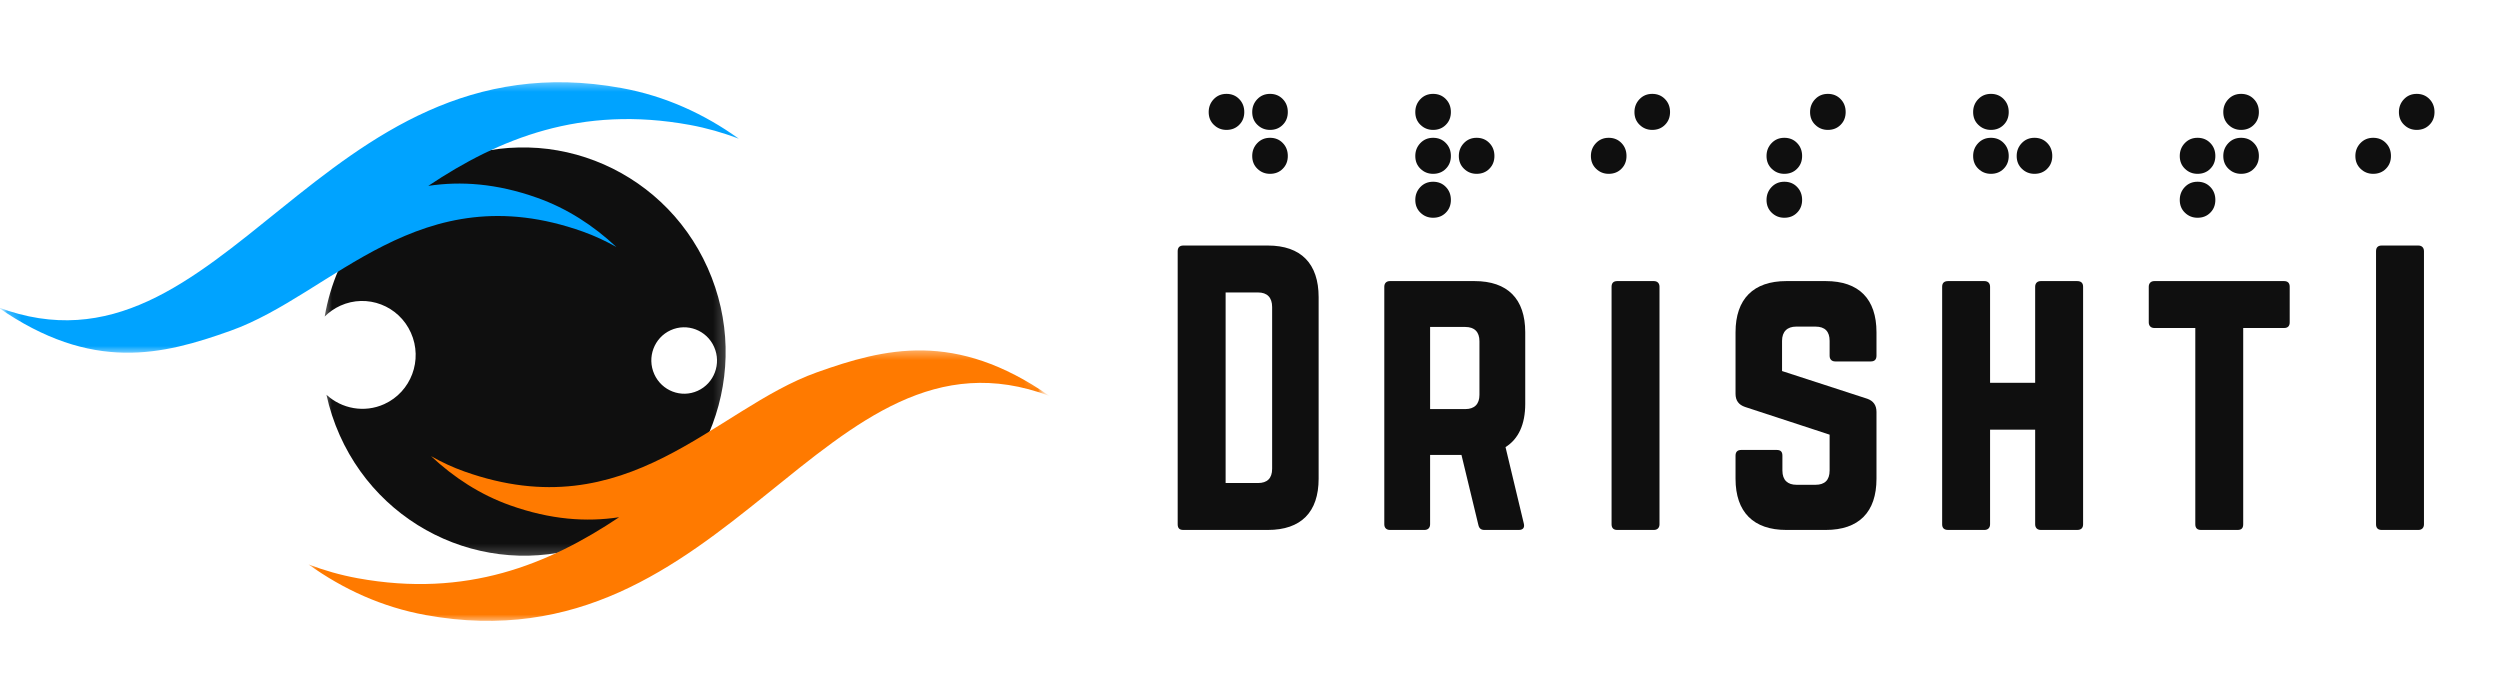 <svg width="177" height="48" viewBox="0 0 177 48" fill="none" xmlns="http://www.w3.org/2000/svg">
<g clip-path="url(#clip0_239_259)">
<mask id="mask0_239_259" style="mask-type:luminance" maskUnits="userSpaceOnUse" x="22" y="9" width="30" height="31">
<path d="M22.713 9.898H51.742V39.729H22.713V9.898Z" fill="white"/>
</mask>
<g mask="url(#mask0_239_259)">
<mask id="mask1_239_259" style="mask-type:luminance" maskUnits="userSpaceOnUse" x="-4" y="-13" width="82" height="76">
<path d="M-3.549 14.142L55.997 -12.941L77.704 35.64L18.158 62.722L-3.549 14.142Z" fill="white"/>
</mask>
<g mask="url(#mask1_239_259)">
<mask id="mask2_239_259" style="mask-type:luminance" maskUnits="userSpaceOnUse" x="-4" y="-13" width="82" height="76">
<path d="M-3.549 14.142L55.997 -12.941L77.704 35.64L18.158 62.722L-3.549 14.142Z" fill="white"/>
</mask>
<g mask="url(#mask2_239_259)">
<path d="M49.397 27.669C48.227 28.201 46.85 27.672 46.321 26.487C45.792 25.303 46.31 23.913 47.482 23.379C48.652 22.847 50.029 23.375 50.558 24.559C51.088 25.744 50.569 27.138 49.397 27.669ZM31.189 11.71C26.699 13.752 23.767 17.849 22.988 22.413C23.301 22.099 23.671 21.837 24.095 21.644C25.995 20.78 28.234 21.638 29.093 23.561C29.954 25.485 29.11 27.744 27.207 28.61C25.794 29.252 24.192 28.941 23.112 27.947C23.322 28.915 23.633 29.875 24.053 30.816C27.306 38.095 35.773 41.343 42.967 38.072C50.159 34.801 53.356 26.248 50.103 18.968C46.85 11.688 38.381 8.438 31.189 11.71Z" fill="#0F0F0F"/>
</g>
</g>
</g>
<mask id="mask3_239_259" style="mask-type:luminance" maskUnits="userSpaceOnUse" x="21" y="24" width="54" height="21">
<path d="M21.638 24.542H74.321V44.068H21.638V24.542Z" fill="white"/>
</mask>
<g mask="url(#mask3_239_259)">
<mask id="mask4_239_259" style="mask-type:luminance" maskUnits="userSpaceOnUse" x="-4" y="-13" width="82" height="76">
<path d="M-3.549 14.142L55.997 -12.941L77.704 35.64L18.158 62.722L-3.549 14.142Z" fill="white"/>
</mask>
<g mask="url(#mask4_239_259)">
<mask id="mask5_239_259" style="mask-type:luminance" maskUnits="userSpaceOnUse" x="-4" y="-13" width="82" height="76">
<path d="M-3.549 14.142L55.997 -12.941L77.704 35.64L18.158 62.722L-3.549 14.142Z" fill="white"/>
</mask>
<g mask="url(#mask5_239_259)">
<path d="M25.321 40.938C33.022 42.345 38.822 39.968 43.834 36.62C41.535 36.97 39 36.803 36.121 35.779C34 35.025 32.144 33.815 30.516 32.294C31.268 32.72 32.056 33.089 32.885 33.383C44.479 37.506 50.565 28.953 57.834 26.362C62.641 24.65 67.629 23.385 74.304 28.032C58.29 22.015 51.598 47.468 30.14 43.546C27.049 42.983 24.298 41.72 21.846 39.964C22.954 40.385 24.111 40.718 25.321 40.938Z" fill="#FF7A00"/>
</g>
</g>
</g>
<mask id="mask6_239_259" style="mask-type:luminance" maskUnits="userSpaceOnUse" x="-1" y="5" width="54" height="21">
<path d="M-0.403 5.559H52.818V25.085H-0.403V5.559Z" fill="white"/>
</mask>
<g mask="url(#mask6_239_259)">
<mask id="mask7_239_259" style="mask-type:luminance" maskUnits="userSpaceOnUse" x="-4" y="-13" width="82" height="76">
<path d="M-3.549 14.142L55.997 -12.941L77.704 35.64L18.158 62.722L-3.549 14.142Z" fill="white"/>
</mask>
<g mask="url(#mask7_239_259)">
<mask id="mask8_239_259" style="mask-type:luminance" maskUnits="userSpaceOnUse" x="-4" y="-13" width="82" height="76">
<path d="M-3.549 14.142L55.997 -12.941L77.704 35.64L18.158 62.722L-3.549 14.142Z" fill="white"/>
</mask>
<g mask="url(#mask8_239_259)">
<path d="M48.834 8.843C41.132 7.436 35.334 9.814 30.321 13.161C32.619 12.814 35.155 12.979 38.034 14.004C40.155 14.758 42.012 15.966 43.639 17.487C42.887 17.064 42.1 16.695 41.268 16.398C29.677 12.275 23.591 20.828 16.319 23.419C11.514 25.134 6.527 26.398 -0.149 21.752C15.865 27.767 22.558 2.314 44.013 6.235C47.104 6.799 49.855 8.064 52.31 9.82C51.201 9.398 50.044 9.066 48.834 8.843Z" fill="#00A3FF"/>
</g>
</g>
</g>
<path d="M83.38 37.117C83.38 37.395 83.504 37.52 83.779 37.52H89.766C92.112 37.52 93.359 36.261 93.359 33.895V21.035C93.359 18.668 92.112 17.384 89.766 17.384H83.779C83.504 17.384 83.38 17.535 83.38 17.787V37.117ZM86.774 34.198V20.706H89.069C89.716 20.706 90.067 21.06 90.067 21.738V33.191C90.067 33.869 89.716 34.198 89.069 34.198H86.774Z" fill="#0F0F0F"/>
<path d="M89.01 10.138C89.25 9.884 89.552 9.756 89.917 9.756C90.281 9.756 90.581 9.879 90.816 10.121C91.056 10.364 91.177 10.672 91.177 11.044C91.177 11.413 91.056 11.714 90.816 11.951C90.581 12.189 90.281 12.307 89.917 12.307C89.569 12.307 89.273 12.189 89.027 11.951C88.779 11.714 88.657 11.413 88.657 11.044C88.657 10.689 88.775 10.388 89.01 10.138ZM89.01 7.028C89.25 6.773 89.552 6.646 89.917 6.646C90.281 6.646 90.581 6.769 90.816 7.011C91.056 7.254 91.177 7.561 91.177 7.934C91.177 8.303 91.056 8.604 90.816 8.841C90.581 9.078 90.281 9.197 89.917 9.197C89.569 9.197 89.273 9.078 89.027 8.841C88.779 8.604 88.657 8.303 88.657 7.934C88.657 7.578 88.775 7.278 89.01 7.028ZM85.927 7.028C86.167 6.773 86.469 6.646 86.835 6.646C87.198 6.646 87.498 6.769 87.733 7.011C87.973 7.254 88.095 7.561 88.095 7.934C88.095 8.303 87.973 8.604 87.733 8.841C87.498 9.078 87.198 9.197 86.835 9.197C86.486 9.197 86.19 9.078 85.944 8.841C85.697 8.604 85.575 8.303 85.575 7.934C85.575 7.578 85.692 7.278 85.927 7.028Z" fill="#0F0F0F"/>
<path d="M107.987 23.526C107.987 21.16 106.74 19.901 104.394 19.901H98.407C98.157 19.901 98.008 20.052 98.008 20.304V37.117C98.008 37.369 98.157 37.52 98.407 37.52H100.852C101.102 37.52 101.251 37.369 101.251 37.117V32.208H103.472L104.669 37.168C104.72 37.395 104.844 37.52 105.094 37.52H107.538C107.813 37.52 107.962 37.369 107.886 37.066L106.591 31.655C107.513 31.077 107.987 30.045 107.987 28.585V23.526ZM101.251 28.963V23.149H103.745C104.394 23.149 104.745 23.501 104.745 24.155V27.956C104.745 28.611 104.394 28.963 103.745 28.963H101.251Z" fill="#0F0F0F"/>
<path d="M103.638 10.138C103.878 9.884 104.18 9.756 104.545 9.756C104.909 9.756 105.209 9.879 105.444 10.121C105.683 10.364 105.805 10.672 105.805 11.044C105.805 11.413 105.683 11.714 105.444 11.951C105.209 12.189 104.909 12.307 104.545 12.307C104.197 12.307 103.901 12.189 103.655 11.951C103.407 11.714 103.285 11.413 103.285 11.044C103.285 10.689 103.403 10.388 103.638 10.138ZM100.555 13.248C100.795 12.994 101.097 12.867 101.463 12.867C101.826 12.867 102.126 12.989 102.361 13.231C102.601 13.475 102.723 13.782 102.723 14.155C102.723 14.523 102.601 14.824 102.361 15.062C102.126 15.299 101.826 15.417 101.463 15.417C101.114 15.417 100.818 15.299 100.572 15.062C100.324 14.824 100.203 14.523 100.203 14.155C100.203 13.799 100.32 13.498 100.555 13.248ZM100.555 10.138C100.795 9.884 101.097 9.756 101.463 9.756C101.826 9.756 102.126 9.879 102.361 10.121C102.601 10.364 102.723 10.672 102.723 11.044C102.723 11.413 102.601 11.714 102.361 11.951C102.126 12.189 101.826 12.307 101.463 12.307C101.114 12.307 100.818 12.189 100.572 11.951C100.324 11.714 100.203 11.413 100.203 11.044C100.203 10.689 100.32 10.388 100.555 10.138ZM100.555 7.028C100.795 6.773 101.097 6.646 101.463 6.646C101.826 6.646 102.126 6.769 102.361 7.011C102.601 7.254 102.723 7.561 102.723 7.934C102.723 8.303 102.601 8.604 102.361 8.841C102.126 9.078 101.826 9.197 101.463 9.197C101.114 9.197 100.818 9.078 100.572 8.841C100.324 8.604 100.203 8.303 100.203 7.934C100.203 7.578 100.32 7.278 100.555 7.028Z" fill="#0F0F0F"/>
<path d="M114.498 37.52C114.223 37.52 114.099 37.369 114.099 37.117V20.304C114.099 20.052 114.223 19.901 114.498 19.901H117.094C117.341 19.901 117.493 20.052 117.493 20.304V37.117C117.493 37.369 117.341 37.52 117.094 37.52H114.498Z" fill="#0F0F0F"/>
<path d="M116.072 7.028C116.311 6.773 116.614 6.646 116.979 6.646C117.342 6.646 117.642 6.769 117.878 7.011C118.117 7.254 118.239 7.561 118.239 7.934C118.239 8.303 118.117 8.604 117.878 8.841C117.642 9.078 117.342 9.197 116.979 9.197C116.63 9.197 116.334 9.078 116.089 8.841C115.841 8.604 115.719 8.303 115.719 7.934C115.719 7.578 115.837 7.278 116.072 7.028ZM112.989 10.138C113.228 9.884 113.531 9.756 113.896 9.756C114.259 9.756 114.56 9.879 114.795 10.121C115.034 10.364 115.156 10.672 115.156 11.044C115.156 11.413 115.034 11.714 114.795 11.951C114.56 12.189 114.259 12.307 113.896 12.307C113.548 12.307 113.252 12.189 113.006 11.951C112.758 11.714 112.636 11.413 112.636 11.044C112.636 10.689 112.754 10.388 112.989 10.138Z" fill="#0F0F0F"/>
<path d="M126.469 19.901C124.149 19.901 122.876 21.16 122.876 23.526V27.88C122.876 28.359 123.101 28.66 123.55 28.812L129.537 30.774V33.316C129.537 33.996 129.188 34.323 128.54 34.323H127.191C126.568 34.323 126.194 33.996 126.194 33.316V32.259C126.194 31.982 126.07 31.857 125.795 31.857H123.275C123.025 31.857 122.876 31.982 122.876 32.259V33.895C122.876 36.261 124.149 37.52 126.469 37.52H129.262C131.608 37.52 132.855 36.261 132.855 33.895V29.164C132.855 28.685 132.63 28.384 132.206 28.232L126.169 26.27V24.13C126.169 23.475 126.542 23.124 127.166 23.124H128.54C129.212 23.124 129.537 23.475 129.537 24.13V25.187C129.537 25.439 129.686 25.59 129.936 25.59H132.456C132.731 25.59 132.855 25.439 132.855 25.187V23.526C132.855 21.16 131.608 19.901 129.262 19.901H126.469Z" fill="#0F0F0F"/>
<path d="M128.506 7.028C128.745 6.773 129.048 6.646 129.413 6.646C129.776 6.646 130.077 6.769 130.312 7.011C130.551 7.254 130.673 7.561 130.673 7.934C130.673 8.303 130.551 8.604 130.312 8.841C130.077 9.078 129.776 9.197 129.413 9.197C129.064 9.197 128.768 9.078 128.523 8.841C128.275 8.604 128.153 8.303 128.153 7.934C128.153 7.578 128.271 7.278 128.506 7.028ZM125.423 13.248C125.662 12.994 125.965 12.867 126.33 12.867C126.694 12.867 126.994 12.989 127.229 13.231C127.468 13.475 127.59 13.782 127.59 14.155C127.59 14.523 127.468 14.824 127.229 15.062C126.994 15.299 126.694 15.417 126.33 15.417C125.982 15.417 125.686 15.299 125.44 15.062C125.192 14.824 125.07 14.523 125.07 14.155C125.07 13.799 125.188 13.498 125.423 13.248ZM125.423 10.138C125.662 9.884 125.965 9.756 126.33 9.756C126.694 9.756 126.994 9.879 127.229 10.121C127.468 10.364 127.59 10.672 127.59 11.044C127.59 11.413 127.468 11.714 127.229 11.951C126.994 12.189 126.694 12.307 126.33 12.307C125.982 12.307 125.686 12.189 125.44 11.951C125.192 11.714 125.07 11.413 125.07 11.044C125.07 10.689 125.188 10.388 125.423 10.138Z" fill="#0F0F0F"/>
<path d="M144.089 27.1H140.897V20.304C140.897 20.052 140.746 19.901 140.498 19.901H137.928C137.628 19.901 137.504 20.052 137.504 20.304V37.117C137.504 37.369 137.628 37.52 137.928 37.52H140.498C140.746 37.52 140.897 37.369 140.897 37.117V30.422H144.089V37.117C144.089 37.369 144.241 37.52 144.488 37.52H147.059C147.359 37.52 147.483 37.369 147.483 37.117V20.304C147.483 20.052 147.359 19.901 147.059 19.901H144.488C144.241 19.901 144.089 20.052 144.089 20.304V27.1Z" fill="#0F0F0F"/>
<path d="M143.134 10.138C143.373 9.884 143.676 9.756 144.041 9.756C144.404 9.756 144.705 9.879 144.94 10.121C145.179 10.364 145.301 10.672 145.301 11.044C145.301 11.413 145.179 11.714 144.94 11.951C144.705 12.189 144.404 12.307 144.041 12.307C143.692 12.307 143.396 12.189 143.151 11.951C142.903 11.714 142.781 11.413 142.781 11.044C142.781 10.689 142.899 10.388 143.134 10.138ZM140.051 10.138C140.29 9.884 140.593 9.756 140.958 9.756C141.321 9.756 141.622 9.879 141.857 10.121C142.096 10.364 142.218 10.672 142.218 11.044C142.218 11.413 142.096 11.714 141.857 11.951C141.622 12.189 141.321 12.307 140.958 12.307C140.61 12.307 140.314 12.189 140.068 11.951C139.82 11.714 139.698 11.413 139.698 11.044C139.698 10.689 139.816 10.388 140.051 10.138ZM140.051 7.028C140.29 6.773 140.593 6.646 140.958 6.646C141.321 6.646 141.622 6.769 141.857 7.011C142.096 7.254 142.218 7.561 142.218 7.934C142.218 8.303 142.096 8.604 141.857 8.841C141.622 9.078 141.321 9.197 140.958 9.197C140.61 9.197 140.314 9.078 140.068 8.841C139.82 8.604 139.698 8.303 139.698 7.934C139.698 7.578 139.816 7.278 140.051 7.028Z" fill="#0F0F0F"/>
<path d="M161.712 19.901C161.987 19.901 162.111 20.052 162.111 20.304V22.821C162.111 23.073 161.987 23.223 161.712 23.223H158.819V37.117C158.819 37.395 158.695 37.52 158.42 37.52H155.826C155.576 37.52 155.427 37.395 155.427 37.117V23.223H152.531C152.284 23.223 152.132 23.073 152.132 22.821V20.304C152.132 20.052 152.284 19.901 152.531 19.901H161.712Z" fill="#0F0F0F"/>
<path d="M157.762 10.138C158.002 9.884 158.304 9.756 158.669 9.756C159.033 9.756 159.333 9.879 159.568 10.121C159.808 10.364 159.929 10.672 159.929 11.044C159.929 11.413 159.808 11.714 159.568 11.951C159.333 12.189 159.033 12.307 158.669 12.307C158.321 12.307 158.025 12.189 157.779 11.951C157.531 11.714 157.409 11.413 157.409 11.044C157.409 10.689 157.527 10.388 157.762 10.138ZM157.762 7.028C158.002 6.773 158.304 6.646 158.669 6.646C159.033 6.646 159.333 6.769 159.568 7.011C159.808 7.254 159.929 7.561 159.929 7.934C159.929 8.303 159.808 8.604 159.568 8.841C159.333 9.078 159.033 9.197 158.669 9.197C158.321 9.197 158.025 9.078 157.779 8.841C157.531 8.604 157.409 8.303 157.409 7.934C157.409 7.578 157.527 7.278 157.762 7.028ZM154.679 13.248C154.919 12.994 155.221 12.867 155.587 12.867C155.95 12.867 156.25 12.989 156.485 13.231C156.725 13.475 156.847 13.782 156.847 14.155C156.847 14.523 156.725 14.824 156.485 15.062C156.25 15.299 155.95 15.417 155.587 15.417C155.238 15.417 154.942 15.299 154.696 15.062C154.448 14.824 154.327 14.523 154.327 14.155C154.327 13.799 154.444 13.498 154.679 13.248ZM154.679 10.138C154.919 9.884 155.221 9.756 155.587 9.756C155.95 9.756 156.25 9.879 156.485 10.121C156.725 10.364 156.847 10.672 156.847 11.044C156.847 11.413 156.725 11.714 156.485 11.951C156.25 12.189 155.95 12.307 155.587 12.307C155.238 12.307 154.942 12.189 154.696 11.951C154.448 11.714 154.327 11.413 154.327 11.044C154.327 10.689 154.444 10.388 154.679 10.138Z" fill="#0F0F0F"/>
<path d="M168.622 17.384C168.347 17.384 168.223 17.535 168.223 17.787V37.117C168.223 37.369 168.347 37.52 168.622 37.52H171.218C171.465 37.52 171.617 37.369 171.617 37.117V17.787C171.617 17.535 171.465 17.384 171.218 17.384H168.622Z" fill="#0F0F0F"/>
<path d="M170.196 7.028C170.435 6.773 170.738 6.646 171.103 6.646C171.466 6.646 171.767 6.769 172.002 7.011C172.241 7.254 172.363 7.561 172.363 7.934C172.363 8.303 172.241 8.604 172.002 8.841C171.767 9.078 171.466 9.197 171.103 9.197C170.754 9.197 170.458 9.078 170.213 8.841C169.965 8.604 169.843 8.303 169.843 7.934C169.843 7.578 169.961 7.278 170.196 7.028ZM167.113 10.138C167.352 9.884 167.655 9.756 168.02 9.756C168.384 9.756 168.684 9.879 168.919 10.121C169.158 10.364 169.28 10.672 169.28 11.044C169.28 11.413 169.158 11.714 168.919 11.951C168.684 12.189 168.384 12.307 168.02 12.307C167.672 12.307 167.376 12.189 167.13 11.951C166.882 11.714 166.76 11.413 166.76 11.044C166.76 10.689 166.878 10.388 167.113 10.138Z" fill="#0F0F0F"/>
</g>
<defs>
<clipPath id="clip0_239_259">
<rect width="177" height="48" fill="white"/>
</clipPath>
</defs>
</svg>
